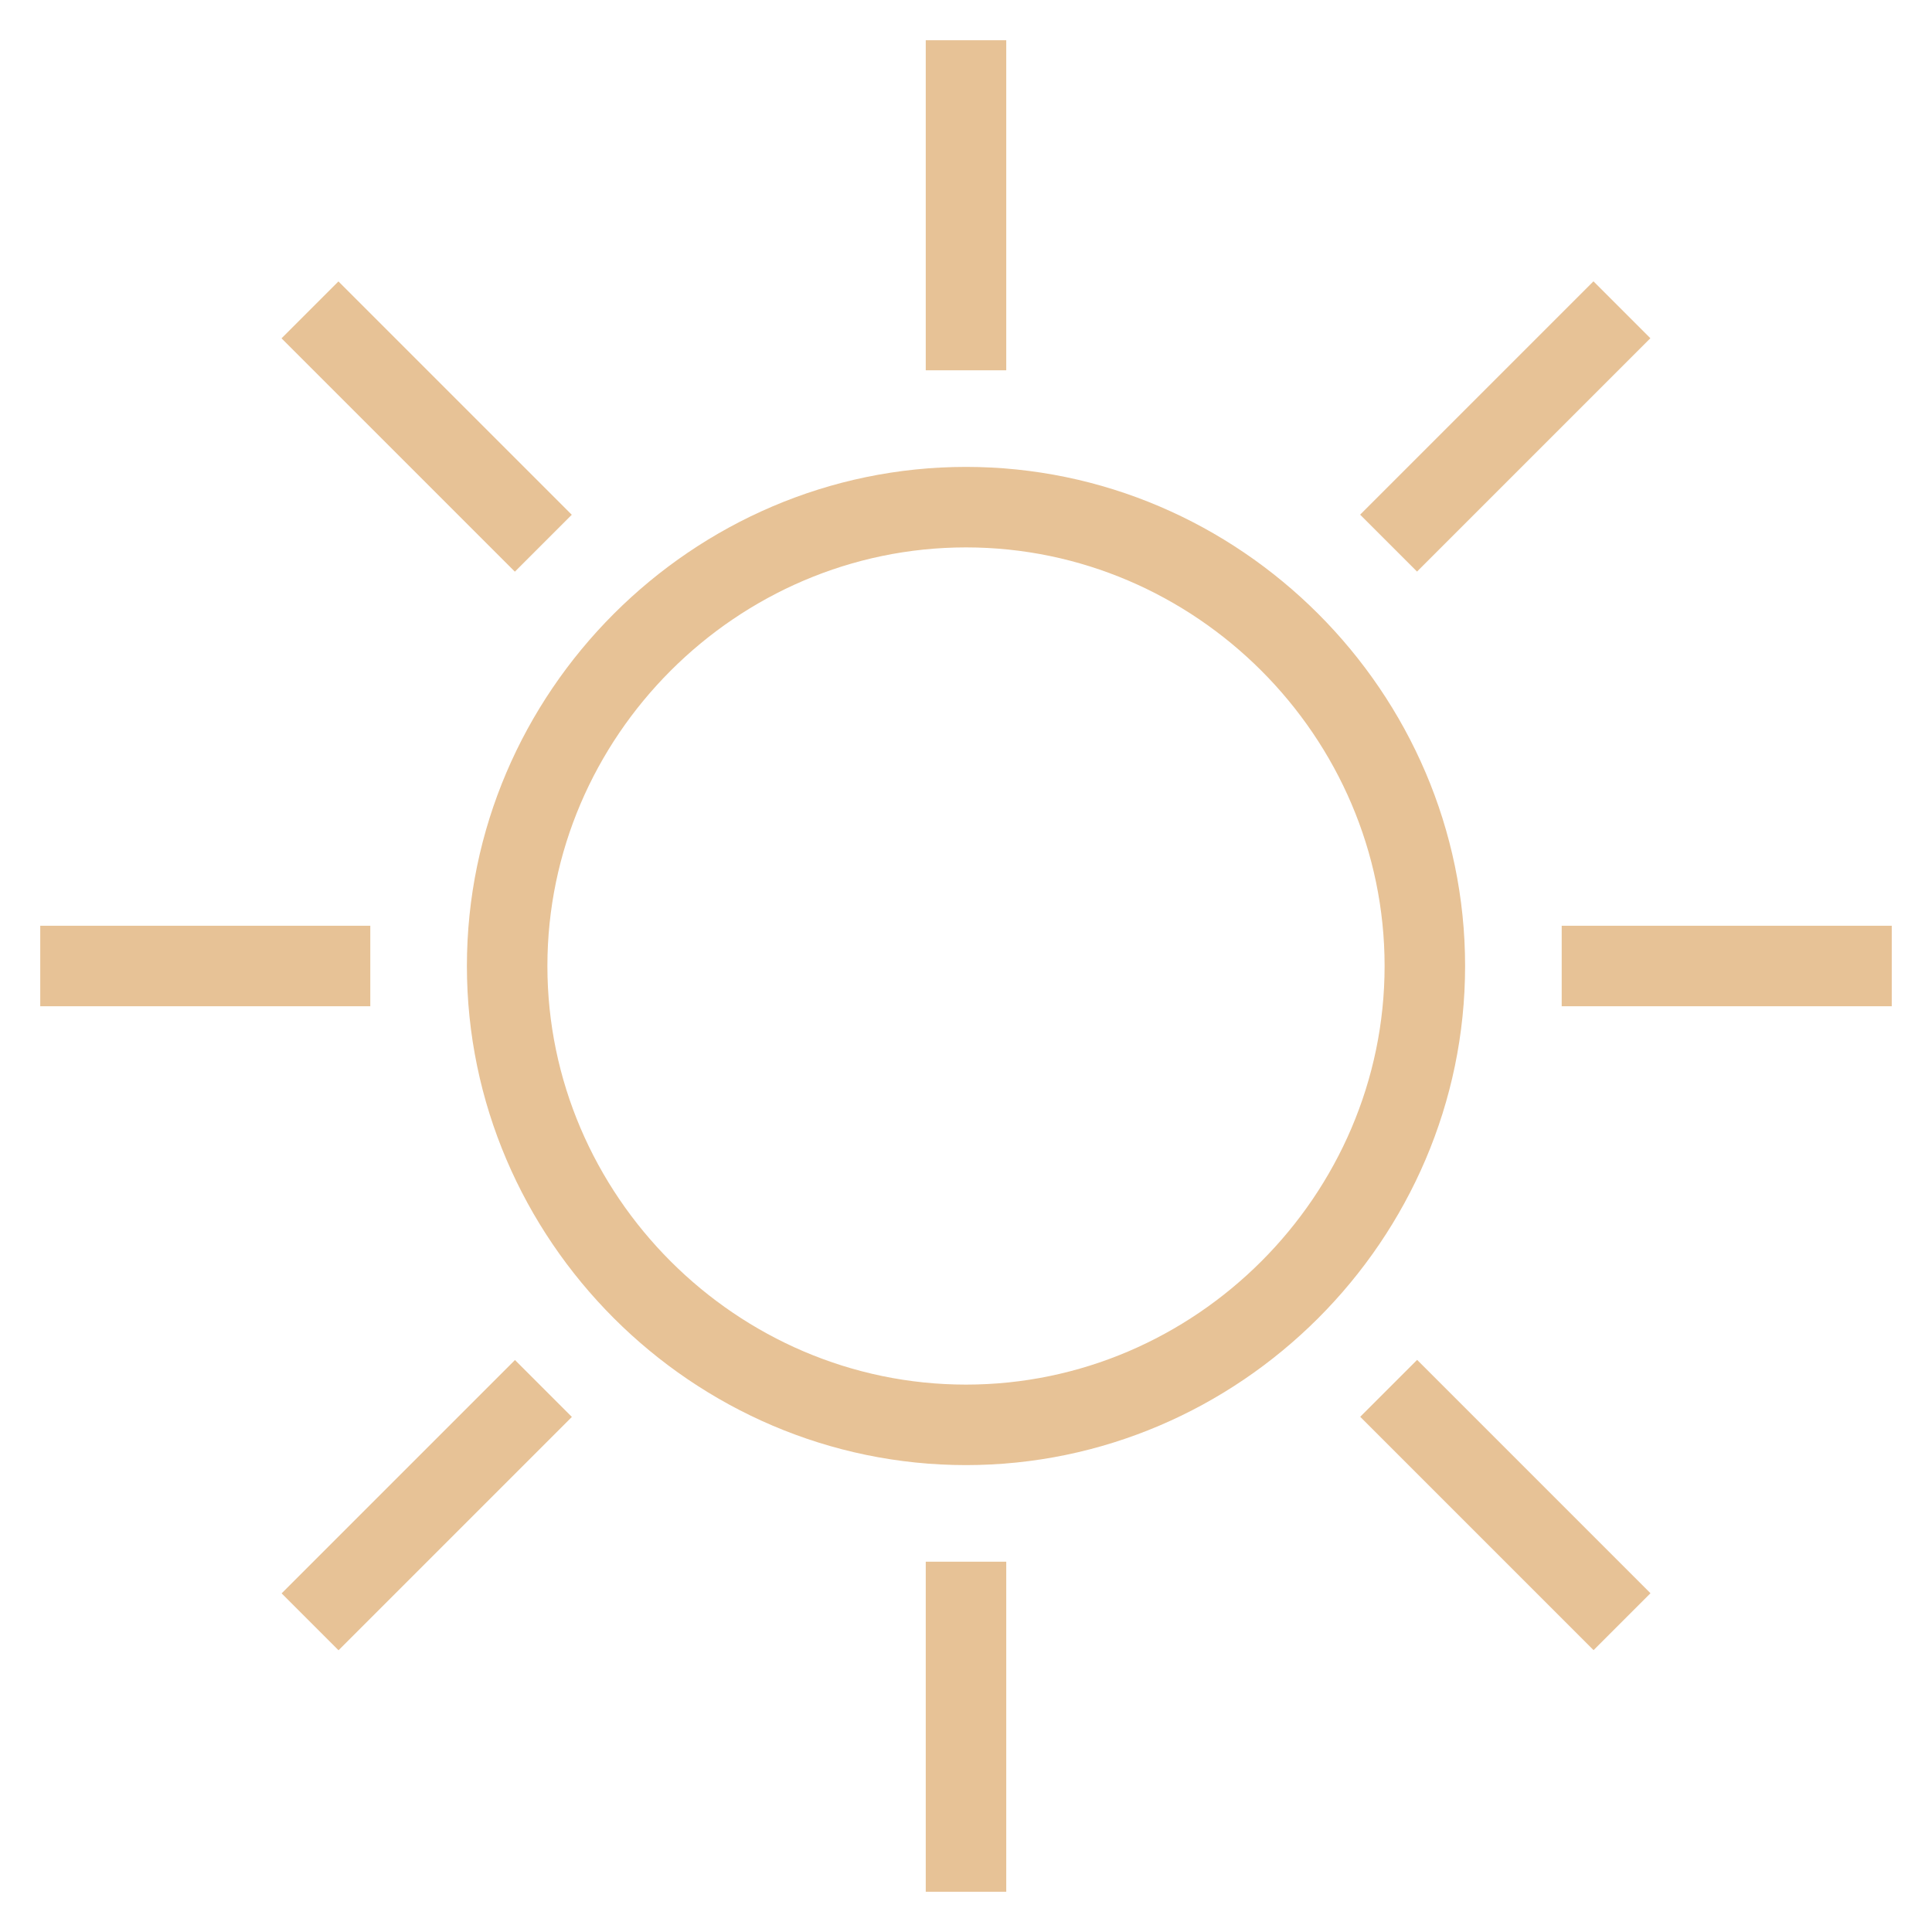 <?xml version="1.0" encoding="utf-8"?>
<!-- Generator: Adobe Illustrator 18.0.0, SVG Export Plug-In . SVG Version: 6.00 Build 0)  -->
<!DOCTYPE svg PUBLIC "-//W3C//DTD SVG 1.1//EN" "http://www.w3.org/Graphics/SVG/1.1/DTD/svg11.dtd">
<svg version="1.1" id="Layer_1" xmlns="http://www.w3.org/2000/svg" xmlns:xlink="http://www.w3.org/1999/xlink" x="0px" y="0px"
	 viewBox="0 0 48 48" enable-background="new 0 0 48 48" xml:space="preserve">
<g>
	<path fill="#e7c296" d="M24,36.4c-6.8,0-12.4-5.6-12.4-12.4c0-6.8,5.6-12.4,12.4-12.4c6.8,0,12.4,5.6,12.4,12.4
		C36.4,30.8,30.8,36.4,24,36.4z M24,13.6c-5.7,0-10.4,4.7-10.4,10.4S18.3,34.4,24,34.4S34.4,29.7,34.4,24S29.7,13.6,24,13.6z"/>
	<g>
		<g>
			<rect x="23" y="1" fill="#e7c296" width="2" height="8.2"/>
			<rect x="23" y="38.8" fill="#e7c296" width="2" height="8.2"/>
		</g>
		<g>
			<rect x="38.8" y="23" fill="#e7c296" width="8.2" height="2"/>
			<rect x="1" y="23" fill="#e7c296" width="8.2" height="2"/>
		</g>
	</g>
	<g>
		<g>
			
				<rect x="36.4" y="6.5" transform="matrix(0.707 0.707 -0.707 0.707 18.45 -23.341)" fill="#e7c296" width="2" height="8.2"/>
			
				<rect x="9.6" y="33.3" transform="matrix(0.707 0.707 -0.707 0.707 29.55 3.459)" fill="#e7c296" width="2" height="8.2"/>
		</g>
		<g>
			
				<rect x="33.3" y="36.4" transform="matrix(0.707 0.707 -0.707 0.707 37.4 -15.492)" fill="#e7c296" width="8.2" height="2"/>
			
				<rect x="6.5" y="9.6" transform="matrix(0.707 0.707 -0.707 0.707 10.6 -4.391)" fill="#e7c296" width="8.2" height="2"/>
		</g>
	</g>
</g>
</svg>
